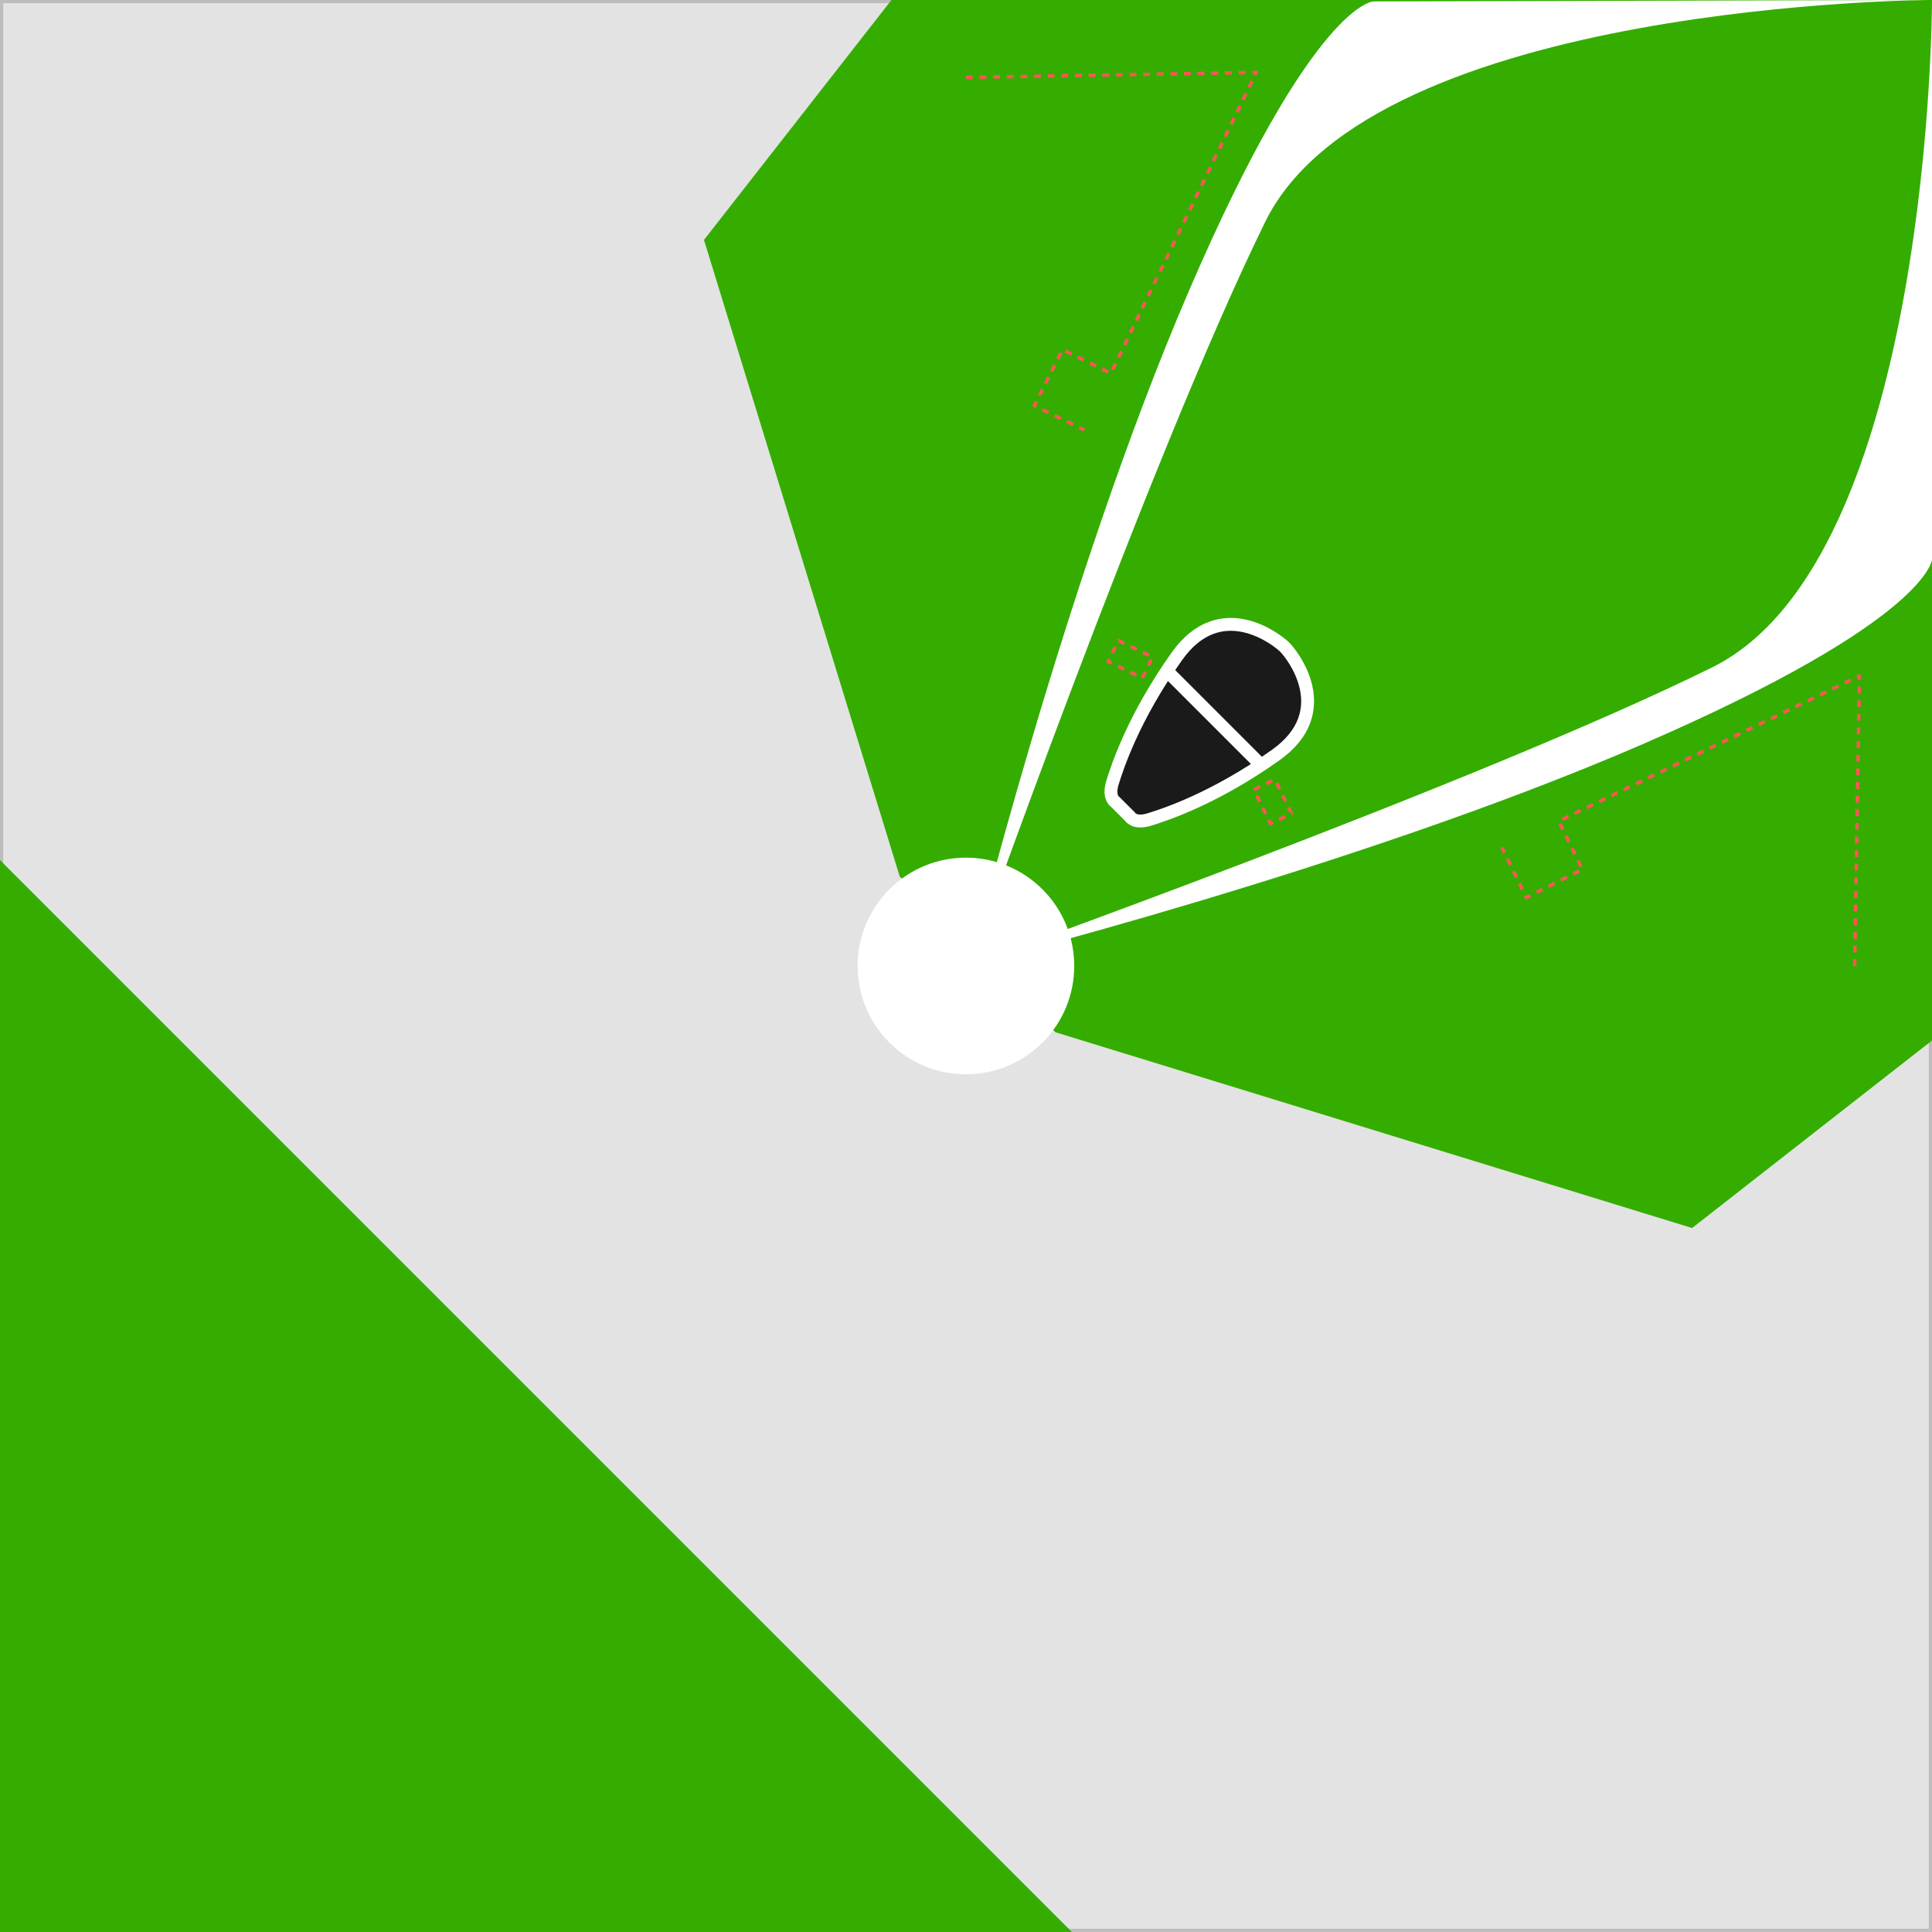 <svg id="svg5" width="150mm" height="150mm" version="1.1" viewBox="0 0 150 150" xmlns="http://www.w3.org/2000/svg" xmlns:xlink="http://www.w3.org/1999/xlink">
 <rect id="bounds" transform="rotate(90)" x="-.002" y="-150" width="150" height="150" fill="#e3e3e3" stop-color="#000000" stroke="#1a1a1a" stroke-opacity=".185" stroke-width=".5"/>
 <path id="base" d="m150 0h-80.787l-14.557 18.626 15.198 49.424 12.095 12.095 49.424 15.198 18.628-14.559zm-150 66.777 1e-6 83.224h83.224l-41.612-41.612z" fill="#34ad00" stop-color="#000000"/>
 <g id="pattern_2">
  <path id="pattern_2-sideLine" d="m74.998 75.001s30.065-7.478 52.534-17.222c22.468-9.744 22.482-14.414 22.482-14.414l-0.013-43.366s7e-3 43.37-17.07 51.817c-18.267 9.036-57.932 23.185-57.932 23.185zm0.218 0.217s7.39-30.087 17.069-52.583c9.679-22.497 14.349-22.524 14.349-22.524l43.366-0.113s-43.369 0.119-51.767 17.221c-8.983 18.293-23.017 57.999-23.017 57.999z" fill="#ffffff"/>
 </g>
 <g id="parts">
  <circle id="radar" transform="rotate(45)" cx="106.06" cy=".002" r="8.409" fill="#ffffff" stop-color="#000000"/>
  <path id="cockpit" d="m99.75 50.249c-0.574-0.574-4.978-4.073-8.373 0.703-3.395 4.777-4.633 8.619-5.001 9.803-0.369 1.184 0.226 1.517 0.226 1.517l1.125 1.125s0.333 0.595 1.517 0.226c1.184-0.369 5.026-1.607 9.803-5.001 4.777-3.395 1.278-7.798 0.703-8.373z" fill="#1a1a1a"/>
  <path id="cockpitBorder" d="m90.646 52.135 7.217 7.217m1.886-9.103c-0.574-0.574-4.978-4.073-8.373 0.703-3.395 4.777-4.633 8.619-5.001 9.803-0.369 1.184 0.226 1.517 0.226 1.517l1.125 1.125s0.333 0.595 1.517 0.226c1.184-0.369 5.026-1.607 9.803-5.001 4.777-3.395 1.278-7.798 0.703-8.373z" fill="none" stroke="#ffffff"/>
 </g>
 <g id="decal">
  <path id="dash" d="m97.529 5.49-0.311 0.006 0.004 0.266 0.096-0.002-2e-3 0.004 0.238 0.115 0.096-0.197a0.132 0.132 0 0 0-0.121-0.191zm-0.84 0.016-0.529 0.008 0.006 0.266 0.527-0.01zm-1.059 0.018-0.527 0.008 0.004 0.266 0.529-0.01zm-1.057 0.018-0.529 0.008 0.004 0.266 0.529-0.01zm-1.059 0.018-0.529 0.008 0.004 0.266 0.529-0.01zm-1.059 0.018-0.529 0.008 0.004 0.266 0.529-0.01zm-1.059 0.018-0.529 0.008 0.006 0.266 0.529-0.01zm-1.059 0.018-0.527 0.008 0.004 0.266 0.529-0.01zm-1.057 0.018-0.529 0.01 0.004 0.264 0.529-0.01zm-1.059 0.018-0.529 0.01 0.004 0.264 0.529-0.01zm-1.059 0.018-0.529 0.01 0.004 0.264 0.529-0.008zm-1.059 0.018-0.529 0.01 0.006 0.264 0.529-0.008zm-1.057 0.018-0.529 0.01 0.004 0.264 0.529-0.008zm-1.059 0.018-0.529 0.01 0.004 0.264 0.529-0.008zm-1.059 0.018-0.529 0.01 0.004 0.264 0.529-0.008zm-1.059 0.018-0.529 0.01 0.004 0.264 0.529-0.008zm-1.059 0.018-0.529 0.01 0.006 0.264 0.529-0.008zm-1.057 0.018-0.529 0.01 0.004 0.264 0.529-0.008zm-1.059 0.018-0.529 0.01 0.004 0.264 0.529-0.008zm-1.059 0.02-0.529 0.008 0.004 0.264 0.529-0.008zm-1.059 0.018-0.529 0.008 0.006 0.266 0.527-0.01zm-1.059 0.018-0.529 0.008 0.006 0.266 0.529-0.01zm21.561 0.381-0.23 0.477 0.238 0.115 0.23-0.477zm-0.461 0.953-0.229 0.477 0.236 0.115 0.23-0.477zm-0.459 0.953-0.23 0.477 0.238 0.115 0.23-0.477zm-0.461 0.953-0.23 0.477 0.238 0.115 0.23-0.477zm-0.461 0.953-0.229 0.477 0.238 0.115 0.229-0.477zm-0.459 0.953-0.23 0.477 0.238 0.115 0.23-0.477zm-0.461 0.953-0.23 0.477 0.238 0.115 0.23-0.477zm-0.459 0.953-0.23 0.477 0.238 0.115 0.23-0.477zm-0.461 0.953-0.23 0.477 0.238 0.113 0.23-0.475zm-0.461 0.953-0.23 0.477 0.238 0.113 0.23-0.477zm-0.459 0.951-0.23 0.477 0.238 0.115 0.23-0.477zm-0.461 0.953-0.23 0.477 0.238 0.115 0.23-0.477zm-0.461 0.953-0.229 0.477 0.238 0.115 0.229-0.477zm-0.459 0.953-0.23 0.477 0.238 0.115 0.23-0.477zm-0.461 0.953-0.23 0.477 0.238 0.115 0.23-0.477zm-0.461 0.953-0.229 0.477 0.238 0.115 0.229-0.477zm-0.459 0.953-0.23 0.477 0.238 0.115 0.23-0.477zm-0.461 0.953-0.23 0.477 0.238 0.115 0.23-0.477zm-0.459 0.953-0.23 0.477 0.238 0.115 0.23-0.477zm-0.461 0.953-0.23 0.477 0.238 0.115 0.23-0.477zm-0.461 0.953-0.23 0.477 0.238 0.115 0.23-0.477zm-0.459 0.953-0.23 0.477 0.238 0.115 0.23-0.477zm-4.637 0.879-0.117 0.238 0.477 0.23 0.115-0.238zm4.176 0.074-0.23 0.477 0.238 0.115 0.23-0.477zm-4.703 0.127-0.238 0.473 0.236 0.119 0.238-0.473zm1.478 0.262-0.115 0.238 0.475 0.23 0.115-0.236zm0.951 0.463-0.115 0.238 0.475 0.232 0.117-0.238zm1.812 0.102-0.229 0.477 0.238 0.115 0.229-0.477zm-4.719 0.117-0.238 0.473 0.236 0.119 0.238-0.473zm3.857 0.246-0.115 0.236 0.475 0.232 0.117-0.238zm-4.334 0.699-0.24 0.473 0.236 0.119 0.24-0.473zm-0.479 0.945-0.238 0.471 0.236 0.121 0.238-0.473zm-0.477 0.943-0.158 0.314a0.132 0.132 0 0 0 0.061 0.178l0.158 0.078 0.117-0.238-0.039-0.02 0.098-0.193zm0.652 0.564-0.115 0.238 0.477 0.23 0.115-0.238zm0.953 0.463-0.117 0.238 0.477 0.23 0.115-0.236zm0.951 0.463-0.117 0.238 0.477 0.23 0.115-0.236zm0.951 0.463-0.115 0.238 0.398 0.193 0.115-0.236zm3.043 16.537a0.132 0.132 0 0 0-0.178 0.062l-0.004 0.008 0.23 0.111-0.166 0.057 0.469 0.229 0.115-0.238zm0.943 0.459-0.115 0.238 0.475 0.232 0.117-0.238zm-1.355 0.086-0.232 0.477 0.238 0.115 0.232-0.475zm2.307 0.377-0.115 0.238 0.477 0.23 0.115-0.236zm-2.769 0.576-0.094 0.191a0.132 0.132 0 0 0 0.061 0.178l0.285 0.137 0.115-0.238-0.166-0.078 0.037-0.074zm3.248 0.051-0.23 0.477 0.236 0.115 0.232-0.477zm-2.406 0.449-0.115 0.238 0.477 0.23 0.115-0.238zm0.953 0.463-0.115 0.238 0.475 0.23 0.115-0.238zm0.99 0.039-0.23 0.477 0.238 0.115 0.23-0.475zm55.596 0.238a0.132 0.132 0 0 0-0.088 0.01l-0.197 0.096 0.113 0.238 6e-3 -2e-3 -2e-3 0.096 0.264 0.004 6e-3 -0.311a0.132 0.132 0 0 0-0.102-0.131zm-0.762 0.336-0.477 0.23 0.113 0.238 0.477-0.23zm-0.953 0.461-0.477 0.229 0.115 0.238 0.477-0.229zm1.537 0.168-8e-3 0.529 0.264 0.006 0.01-0.529zm-2.49 0.291-0.477 0.23 0.115 0.238 0.477-0.23zm-0.953 0.461-0.477 0.23 0.115 0.238 0.477-0.23zm3.426 0.307-8e-3 0.529 0.264 0.004 0.01-0.527zm-4.379 0.152-0.477 0.23 0.115 0.238 0.477-0.23zm-0.953 0.461-0.477 0.23 0.115 0.238 0.477-0.23zm5.314 0.445-8e-3 0.529 0.264 0.004 0.01-0.529zm-6.268 0.016-0.477 0.23 0.115 0.238 0.477-0.23zm-0.953 0.459-0.477 0.23 0.115 0.238 0.477-0.23zm-0.953 0.461-0.477 0.23 0.115 0.238 0.477-0.23zm8.156 0.123-8e-3 0.529 0.264 0.004 0.01-0.529zm-9.109 0.338-0.477 0.229 0.115 0.238 0.477-0.229zm-0.953 0.459-0.477 0.23 0.115 0.238 0.477-0.23zm10.045 0.262-8e-3 0.529 0.264 0.004 0.01-0.529zm-10.998 0.199-0.477 0.23 0.115 0.238 0.477-0.23zm-0.953 0.459-0.477 0.23 0.115 0.238 0.477-0.23zm11.934 0.398-8e-3 0.529 0.264 0.006 0.01-0.529zm-12.887 0.062-0.477 0.23 0.115 0.238 0.477-0.23zm-0.953 0.461-0.477 0.23 0.115 0.238 0.477-0.23zm-0.953 0.459-0.477 0.23 0.115 0.238 0.477-0.23zm14.775 0.076-0.01 0.529 0.266 0.004 8e-3 -0.529zm-15.729 0.385-0.477 0.23 0.115 0.238 0.477-0.23zm-29.662 0.449-0.477 0.23 0.117 0.238 0.475-0.232zm28.709 0.012-0.477 0.229 0.115 0.238 0.477-0.229zm16.664 0.213-0.01 0.529 0.266 0.004 8e-3 -0.529zm-44.861 0.014-0.238 0.117 0.23 0.475 0.238-0.115zm-1.463 0.225-0.477 0.23 0.115 0.238 0.477-0.232zm28.707 0.008-0.477 0.23 0.115 0.238 0.477-0.23zm-0.953 0.461-0.477 0.23 0.115 0.238 0.477-0.23zm-25.828 0.26-0.238 0.115 0.23 0.477 0.238-0.117zm-2.002 0.023-0.238 0.115 0.232 0.477 0.238-0.115zm46.383 0.068-0.01 0.529 0.266 0.004 8e-3 -0.529zm-19.506 0.107-0.477 0.23 0.115 0.238 0.477-0.23zm-0.953 0.461-0.477 0.23 0.115 0.238 0.477-0.23zm-23.461 0.291-0.236 0.115 0.168 0.35 0.111-0.055 0.117 0.238 8e-3 -0.004a0.132 0.132 0 0 0 0.06-0.176zm-2 0.023-0.238 0.117 0.232 0.475 0.236-0.115zm24.51 0.146-0.477 0.23 0.113 0.238 0.477-0.23zm21.393 0.029-0.01 0.527 0.266 0.006 8e-3 -0.529zm-22.346 0.43-0.477 0.23 0.113 0.238 0.477-0.23zm-21.988 0.014-0.477 0.23 0.115 0.238 0.477-0.23zm-1.105 0.334-0.238 0.115 0.139 0.283a0.132 0.132 0 0 0 0.176 0.061l0.193-0.092-0.117-0.238-0.072 0.035zm22.613 0.277-0.238 0.115 0.232 0.477 0.238-0.115zm22.809 2e-3 -0.01 0.529 0.266 0.006 8e-3 -0.529zm-22.346 0.949-0.236 0.115 0.23 0.477 0.238-0.115zm22.328 0.109-0.01 0.529 0.266 0.004 8e-3 -0.529zm-27.295 0.799-0.238 0.115 0.193 0.398 0.238-0.115zm5.432 0.043-0.238 0.117 0.23 0.475 0.238-0.115zm21.846 0.217-0.01 0.529 0.266 0.004 8e-3 -0.529zm-26.852 0.613-0.238 0.117 0.23 0.475 0.238-0.115zm5.469 0.121-0.238 0.117 0.232 0.475 0.238-0.115zm21.365 0.324-0.01 0.529 0.264 0.004 0.01-0.529zm-21.455 0.441-0.471 0.24 0.119 0.234 0.473-0.238zm-4.916 0.066-0.238 0.115 0.23 0.475 0.238-0.115zm3.973 0.412-0.473 0.238 0.119 0.236 0.473-0.238zm22.381 0.139-0.01 0.527 0.264 0.006 0.01-0.529zm-23.326 0.338-0.473 0.238 0.119 0.236 0.473-0.238zm-2.564 0.062-0.238 0.115 0.232 0.477 0.236-0.117zm1.621 0.416-0.473 0.238 0.119 0.236 0.473-0.24zm24.25 0.24-8e-3 0.529 0.264 0.004 0.01-0.527zm-25.195 0.236-0.193 0.098-0.019-0.039-0.238 0.115 0.078 0.16a0.132 0.132 0 0 0 0.178 0.061l0.314-0.158zm25.178 0.822-8e-3 0.529 0.264 0.004 0.01-0.529zm-0.018 1.059-8e-3 0.529 0.264 0.004 0.01-0.529zm-0.018 1.059-8e-3 0.529 0.264 0.004 0.01-0.529zm-0.018 1.059-8e-3 0.527 0.264 0.006 0.01-0.529zm-0.018 1.057-8e-3 0.529 0.264 0.004 0.01-0.527z" color="#000000" fill="#ff5555" stroke-dasharray="0.529, 0.529" stroke-linejoin="round" style="-inkscape-stroke:none"/>
  <image id="roundel_wingL" transform="rotate(45)" x="144.55" y="-51.957" width="5.64" height="5.64" preserveAspectRatio="xMidYMid" xlink:href="../fe/src/assets/roundels/france.svg"/>
  <image id="roundel_tailL" transform="rotate(15)" x="137.84" y="-27.317" width="5.64" height="5.64" preserveAspectRatio="xMidYMid" xlink:href="../fe/src/assets/roundels/france.svg"/>
  <image id="roundel_tailR" transform="matrix(-.259 -.966 -.966 .259 0 0)" x="-45.871" y="-133.38" width="5.64" height="5.64" preserveAspectRatio="xMidYMid" xlink:href="../fe/src/assets/roundels/france.svg"/>
  <image id="roundel_wingR" transform="rotate(45)" x="61.945" y="-51.957" width="5.64" height="5.64" preserveAspectRatio="xMidYMid" xlink:href="../fe/src/assets/roundels/france.svg"/>
 </g>
</svg>
